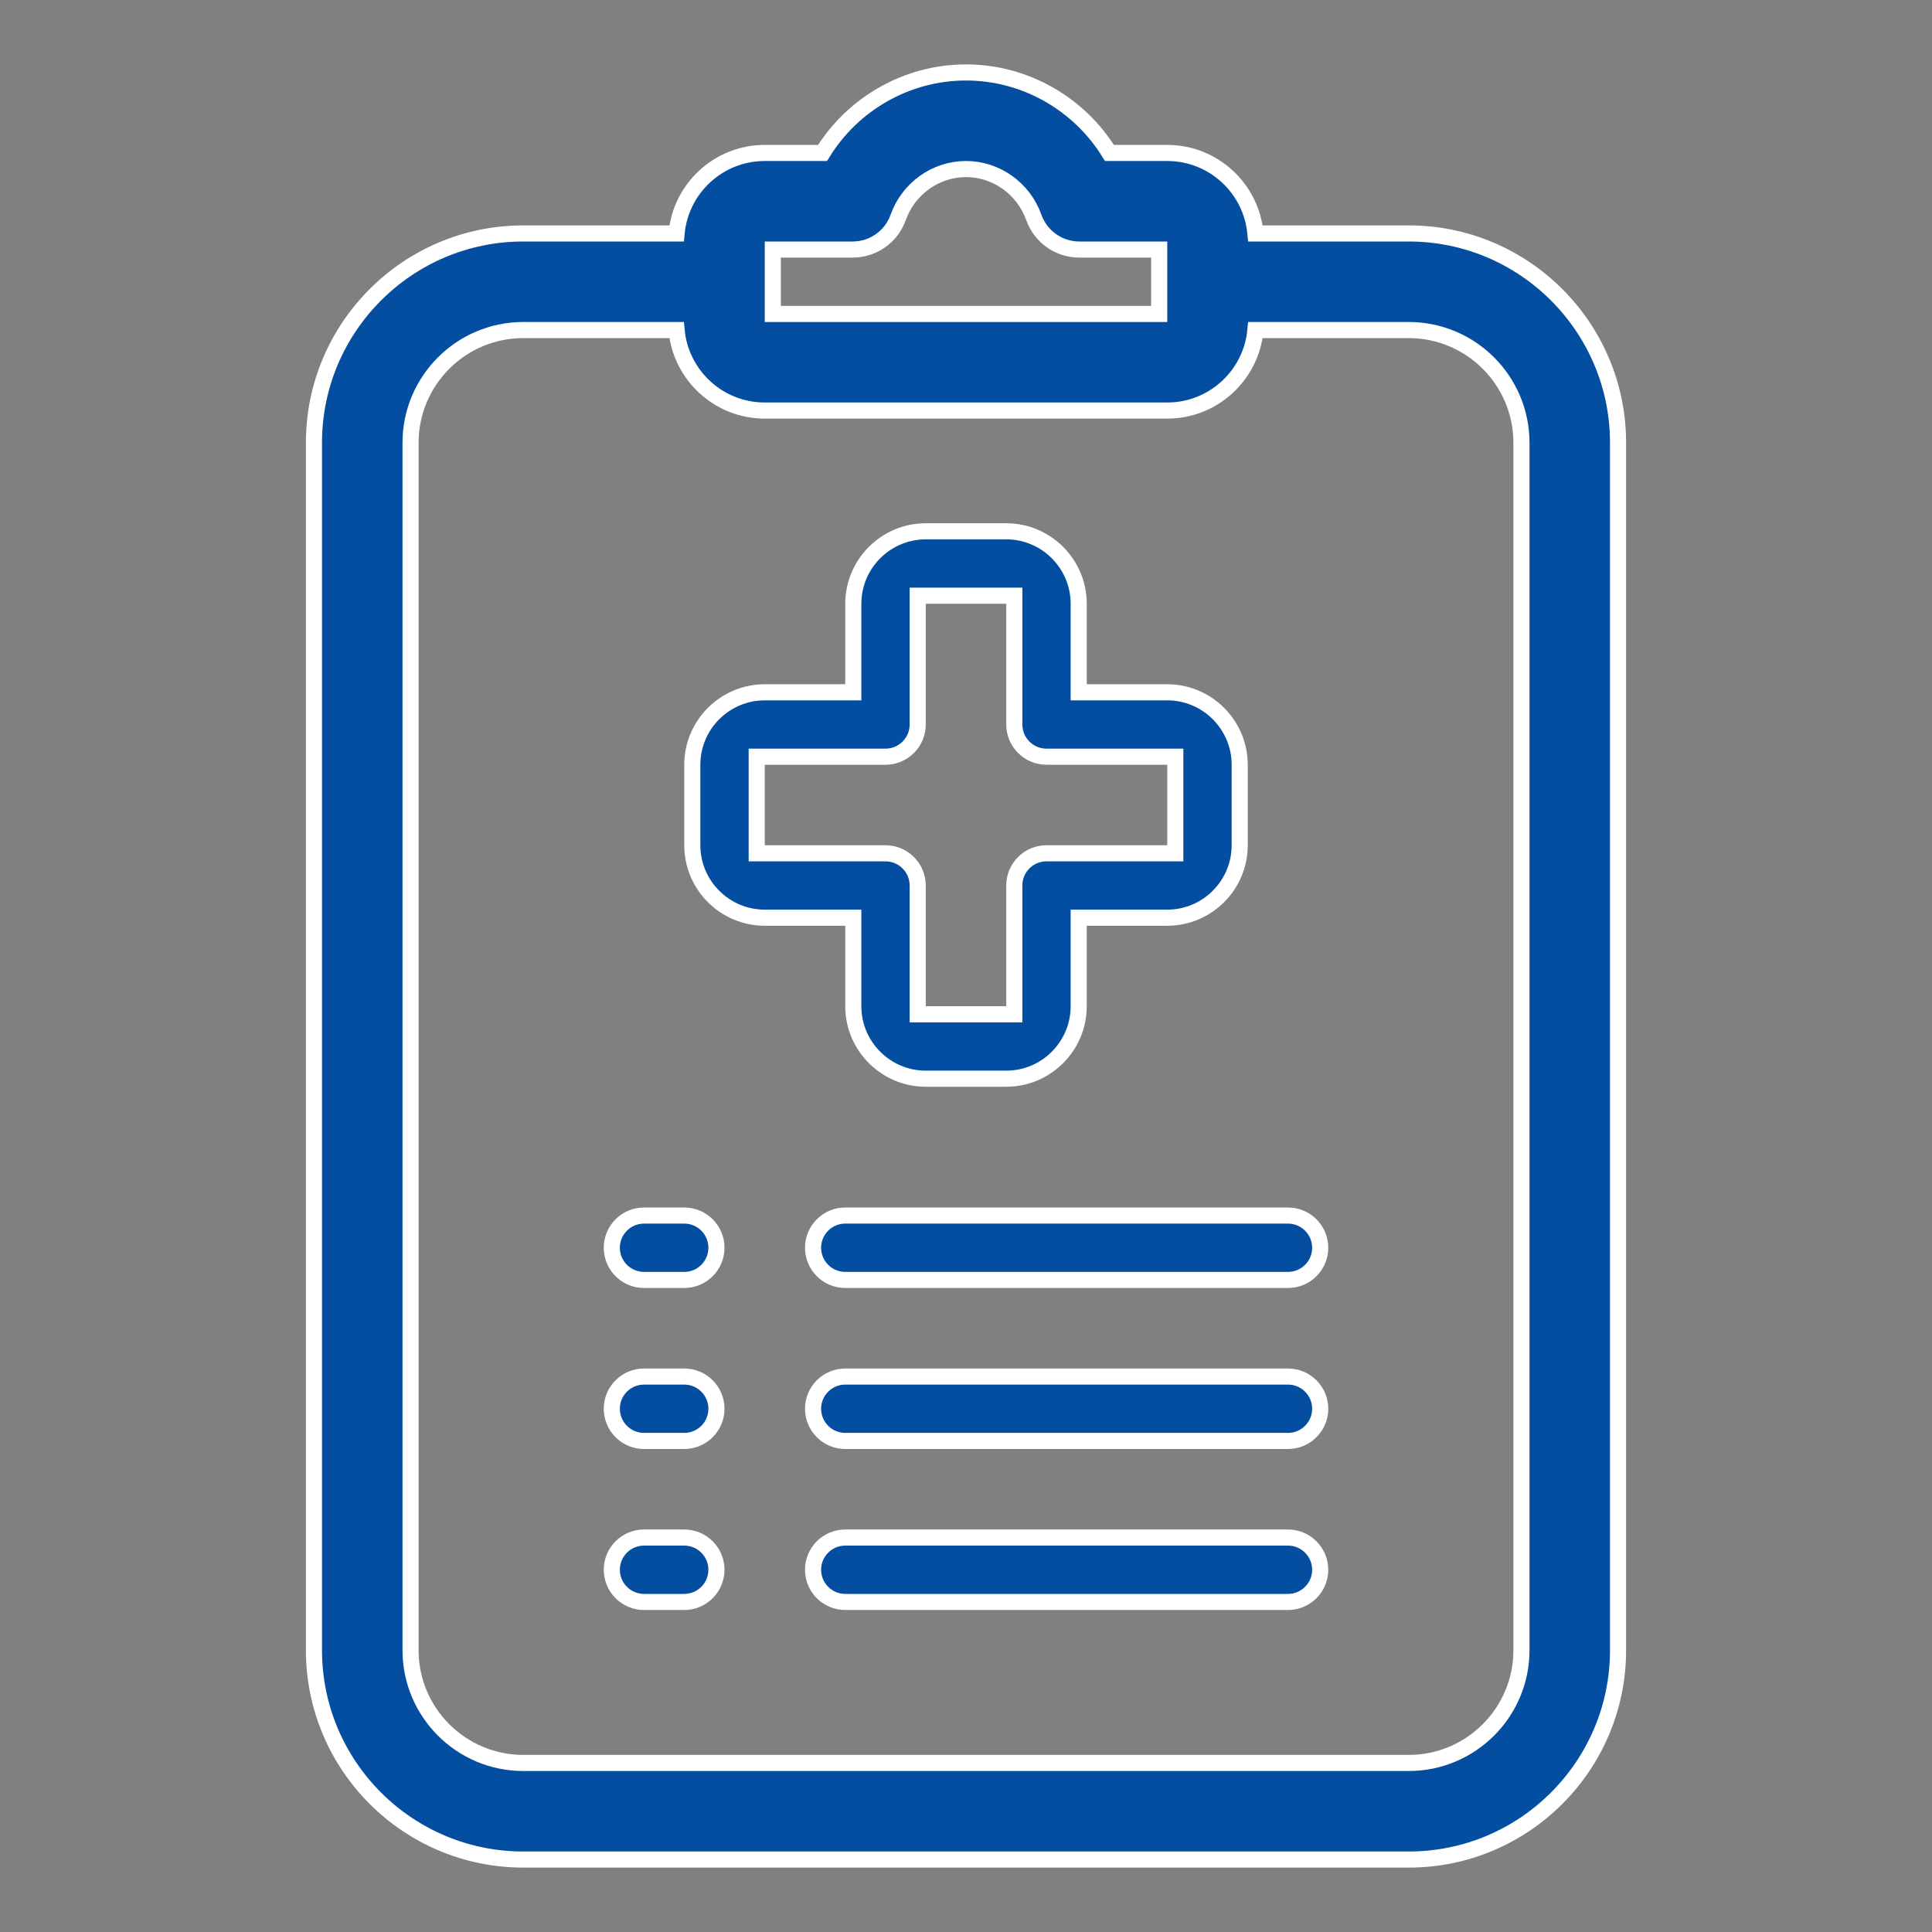 <svg width="30" height="30" viewBox="0 0 36 36" fill="none" xmlns="http://www.w3.org/2000/svg">
<rect x="0" y="0" width="36" height="36" fill="#808080" stroke="none"/>
<path d="M20.25 17.1H20.1V17.25V18.75C20.1 19.494 19.494 20.1 18.75 20.1H17.25C16.506 20.1 15.9 19.494 15.9 18.75V17.25V17.1H15.75H14.25C13.506 17.1 12.9 16.494 12.9 15.75V14.25C12.9 13.506 13.506 12.9 14.25 12.9H15.75H15.9V12.75V11.25C15.9 10.506 16.506 9.9 17.25 9.9H18.75C19.494 9.9 20.1 10.506 20.1 11.25V12.75V12.9H20.25H21.75C22.494 12.9 23.1 13.506 23.1 14.25V15.75C23.1 16.494 22.494 17.1 21.75 17.1H20.25ZM14.1 15.75V15.9H14.25H16.5C16.831 15.9 17.1 16.169 17.1 16.5V18.75V18.9H17.25H18.75H18.9V18.75V16.5C18.9 16.169 19.169 15.9 19.5 15.9H21.75H21.9V15.75V14.25V14.1H21.75H19.5C19.169 14.1 18.9 13.831 18.9 13.5V11.25V11.1H18.75H17.25H17.1V11.25V13.5C17.1 13.831 16.831 14.1 16.5 14.1H14.25H14.1V14.25V15.75Z" fill="#034EA1" stroke="white" stroke-width="0.3"/>
<path d="M26.25 4.35H23.393C23.317 3.51 22.61 2.85 21.75 2.85H20.673C20.108 1.933 19.101 1.35 18 1.35C16.899 1.35 15.891 1.933 15.327 2.85H14.25C13.39 2.85 12.683 3.51 12.607 4.35H9.75C7.599 4.35 5.85 6.099 5.85 8.25V30.75C5.85 32.901 7.599 34.65 9.75 34.65H26.25C28.401 34.65 30.15 32.901 30.15 30.75V8.25C30.15 6.099 28.401 4.35 26.25 4.35ZM14.4 4.65H15.888C16.269 4.65 16.608 4.411 16.736 4.052C16.928 3.512 17.437 3.15 18 3.15C18.563 3.15 19.072 3.512 19.264 4.052C19.392 4.411 19.732 4.65 20.112 4.65H21.6V5.85H14.4V4.65ZM28.35 30.75C28.35 31.908 27.408 32.85 26.25 32.85H9.75C8.592 32.85 7.65 31.908 7.65 30.75V8.25C7.65 7.092 8.592 6.15 9.75 6.15H12.607C12.683 6.99 13.39 7.65 14.25 7.65H21.75C22.61 7.65 23.317 6.99 23.393 6.15H26.25C27.408 6.15 28.35 7.092 28.35 8.25V30.75Z" fill="#034EA1" stroke="white" stroke-width="0.3"/>
<path d="M15.75 25.65H24C24.331 25.65 24.6 25.919 24.6 26.25C24.6 26.581 24.331 26.85 24 26.85H15.75C15.419 26.85 15.15 26.581 15.15 26.25C15.15 25.919 15.419 25.65 15.75 25.65ZM15.75 22.65H24C24.331 22.65 24.6 22.919 24.6 23.25C24.6 23.581 24.331 23.85 24 23.85H15.75C15.419 23.85 15.15 23.581 15.15 23.25C15.15 22.919 15.419 22.65 15.75 22.65ZM15.75 28.65H24C24.331 28.65 24.6 28.919 24.6 29.25C24.6 29.581 24.331 29.85 24 29.85H15.75C15.419 29.85 15.15 29.581 15.15 29.25C15.15 28.919 15.419 28.65 15.75 28.65ZM12 25.65H12.75C13.081 25.65 13.35 25.919 13.35 26.25C13.35 26.581 13.081 26.85 12.75 26.85H12C11.669 26.85 11.4 26.581 11.4 26.25C11.4 25.919 11.669 25.65 12 25.65ZM12 22.65H12.75C13.081 22.65 13.35 22.919 13.35 23.25C13.35 23.581 13.081 23.85 12.75 23.85H12C11.669 23.85 11.4 23.581 11.4 23.25C11.4 22.919 11.669 22.65 12 22.65ZM12 28.65H12.75C13.081 28.65 13.35 28.919 13.35 29.25C13.35 29.581 13.081 29.85 12.75 29.85H12C11.669 29.85 11.4 29.581 11.4 29.25C11.4 28.919 11.669 28.65 12 28.65Z" fill="#034EA1" stroke="white" stroke-width="0.3"/>
</svg>

